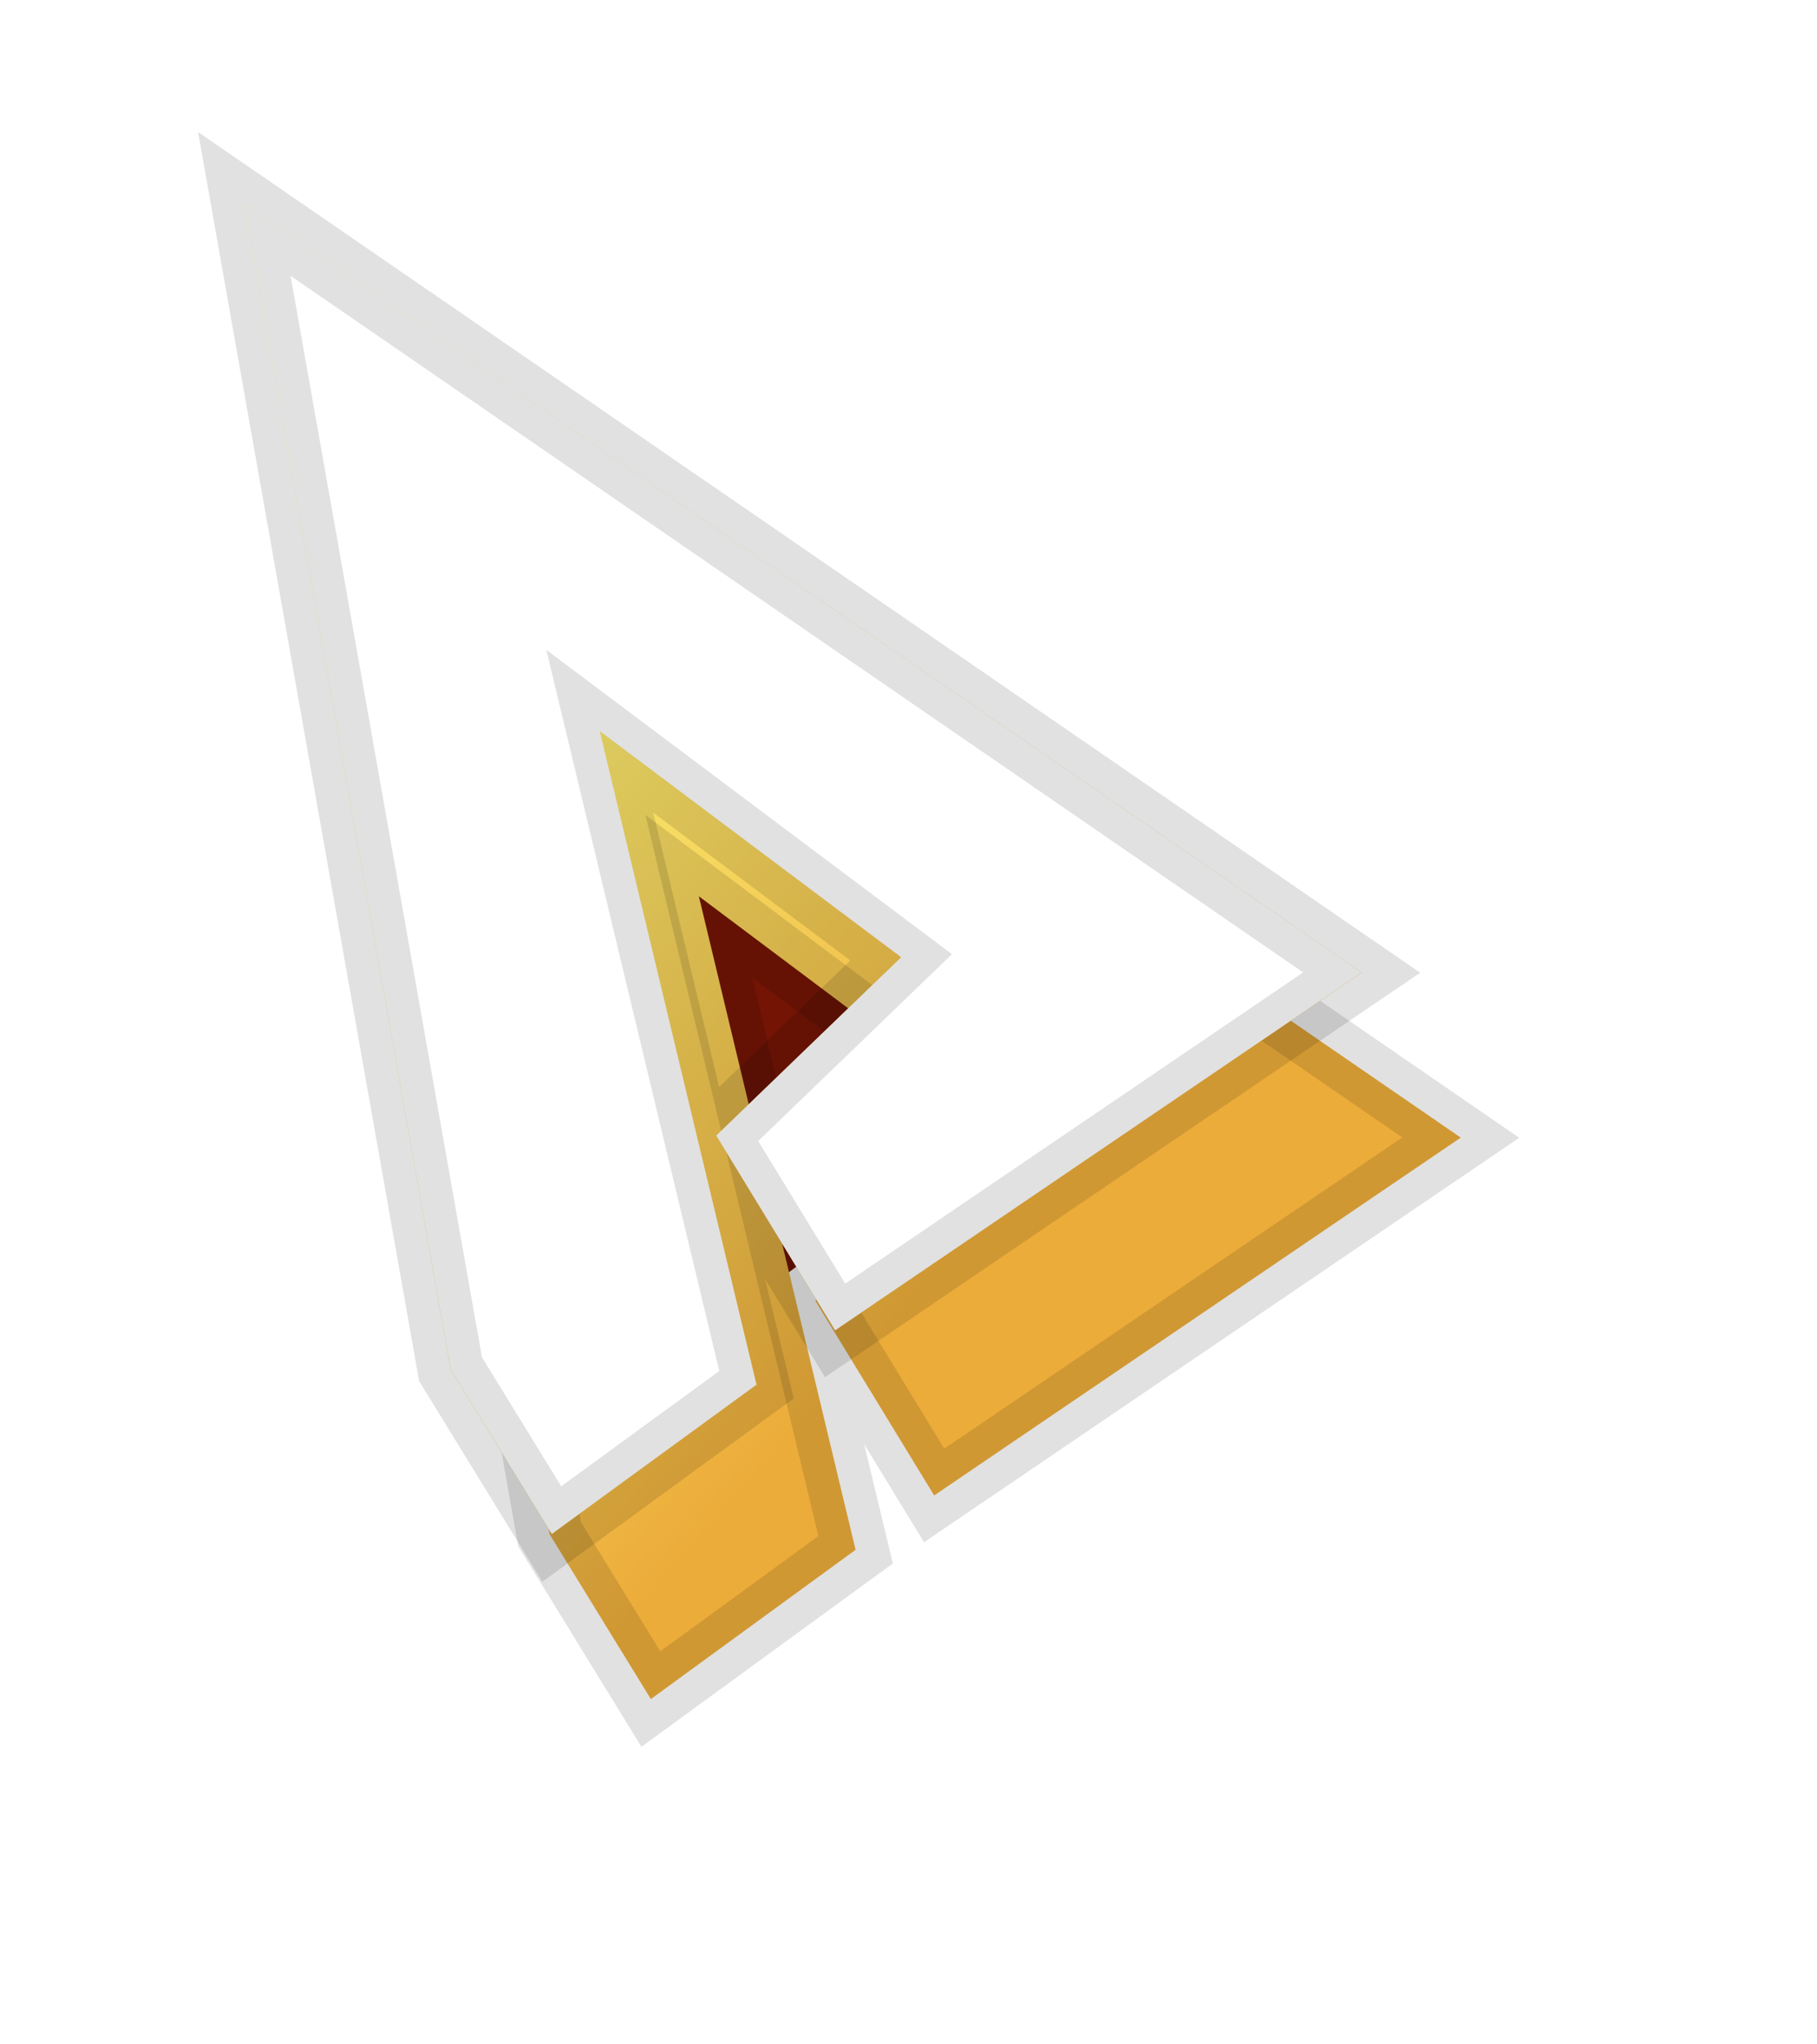 <svg xmlns="http://www.w3.org/2000/svg" xmlns:xlink="http://www.w3.org/1999/xlink" width="27.515" height="30.95" viewBox="0 0 27.515 30.95">
  <defs>
    <linearGradient id="linear-gradient" y1="0.181" x2="0.5" y2="0.71" gradientUnits="objectBoundingBox">
      <stop offset="0" stop-color="#ffff80"/>
      <stop offset="1" stop-color="#ecac3a"/>
    </linearGradient>
    <filter id="Path_117" x="0" y="0" width="27.515" height="30.95" filterUnits="userSpaceOnUse">
      <feOffset dx="1.5" dy="2.5" input="SourceAlpha"/>
      <feGaussianBlur stdDeviation="1.5" result="blur"/>
      <feFlood flood-opacity="0.616"/>
      <feComposite operator="in" in2="blur"/>
    </filter>
    <filter id="Path_117-2" x="0" y="0" width="27.515" height="30.95" filterUnits="userSpaceOnUse">
      <feOffset input="SourceAlpha"/>
      <feGaussianBlur stdDeviation="0.5" result="blur-2"/>
      <feFlood flood-opacity="0.608" result="color"/>
      <feComposite operator="out" in="SourceGraphic" in2="blur-2"/>
      <feComposite operator="in" in="color"/>
      <feComposite operator="in" in2="SourceGraphic"/>
    </filter>
  </defs>
  <g id="cursor-default" transform="translate(-2.954 -2.333)">
    <path id="Path_118" data-name="Path 118" d="M42.044,21.974l7.176-5.326L37.6,7.5Z" transform="translate(-29 1)" fill="#731405"/>
    <g data-type="innerShadowGroup">
      <g transform="matrix(1, 0, 0, 1, 2.95, 2.33)" filter="url(#Path_117)">
        <path id="Path_117-3" data-name="Path 117" d="M6.654,5.58,9.777,23.224l1.533,2.495,3.1-2.26-2.373-9.895L16.6,16.987l-2.8,2.7,1.8,2.949,7.974-5.418Z" transform="translate(-2.95 -2.49)" stroke="rgba(0,0,0,0.12)" stroke-width="1" fill="url(#linear-gradient)"/>
      </g>
      <path id="Path_117-4" data-name="Path 117" d="M6.654,5.58,9.777,23.224l1.533,2.495,3.1-2.26-2.373-9.895L16.6,16.987l-2.8,2.7,1.8,2.949,7.974-5.418Z" transform="translate(0 -0.159)" fill="url(#linear-gradient)"/>
      <g transform="matrix(1, 0, 0, 1, 2.95, 2.33)" filter="url(#Path_117-2)">
        <path id="Path_117-5" data-name="Path 117" d="M6.654,5.58,9.777,23.224l1.533,2.495,3.1-2.26-2.373-9.895L16.6,16.987l-2.8,2.7,1.8,2.949,7.974-5.418Z" transform="translate(-2.95 -2.49)" fill="#fff"/>
      </g>
      <path id="Path_117-6" data-name="Path 117" d="M6.654,5.58,9.777,23.224l1.533,2.495,3.1-2.26-2.373-9.895L16.6,16.987l-2.8,2.7,1.8,2.949,7.974-5.418Z" transform="translate(0 -0.159)" fill="none" stroke="rgba(0,0,0,0.12)" stroke-width="1"/>
    </g>
  </g>
</svg>
